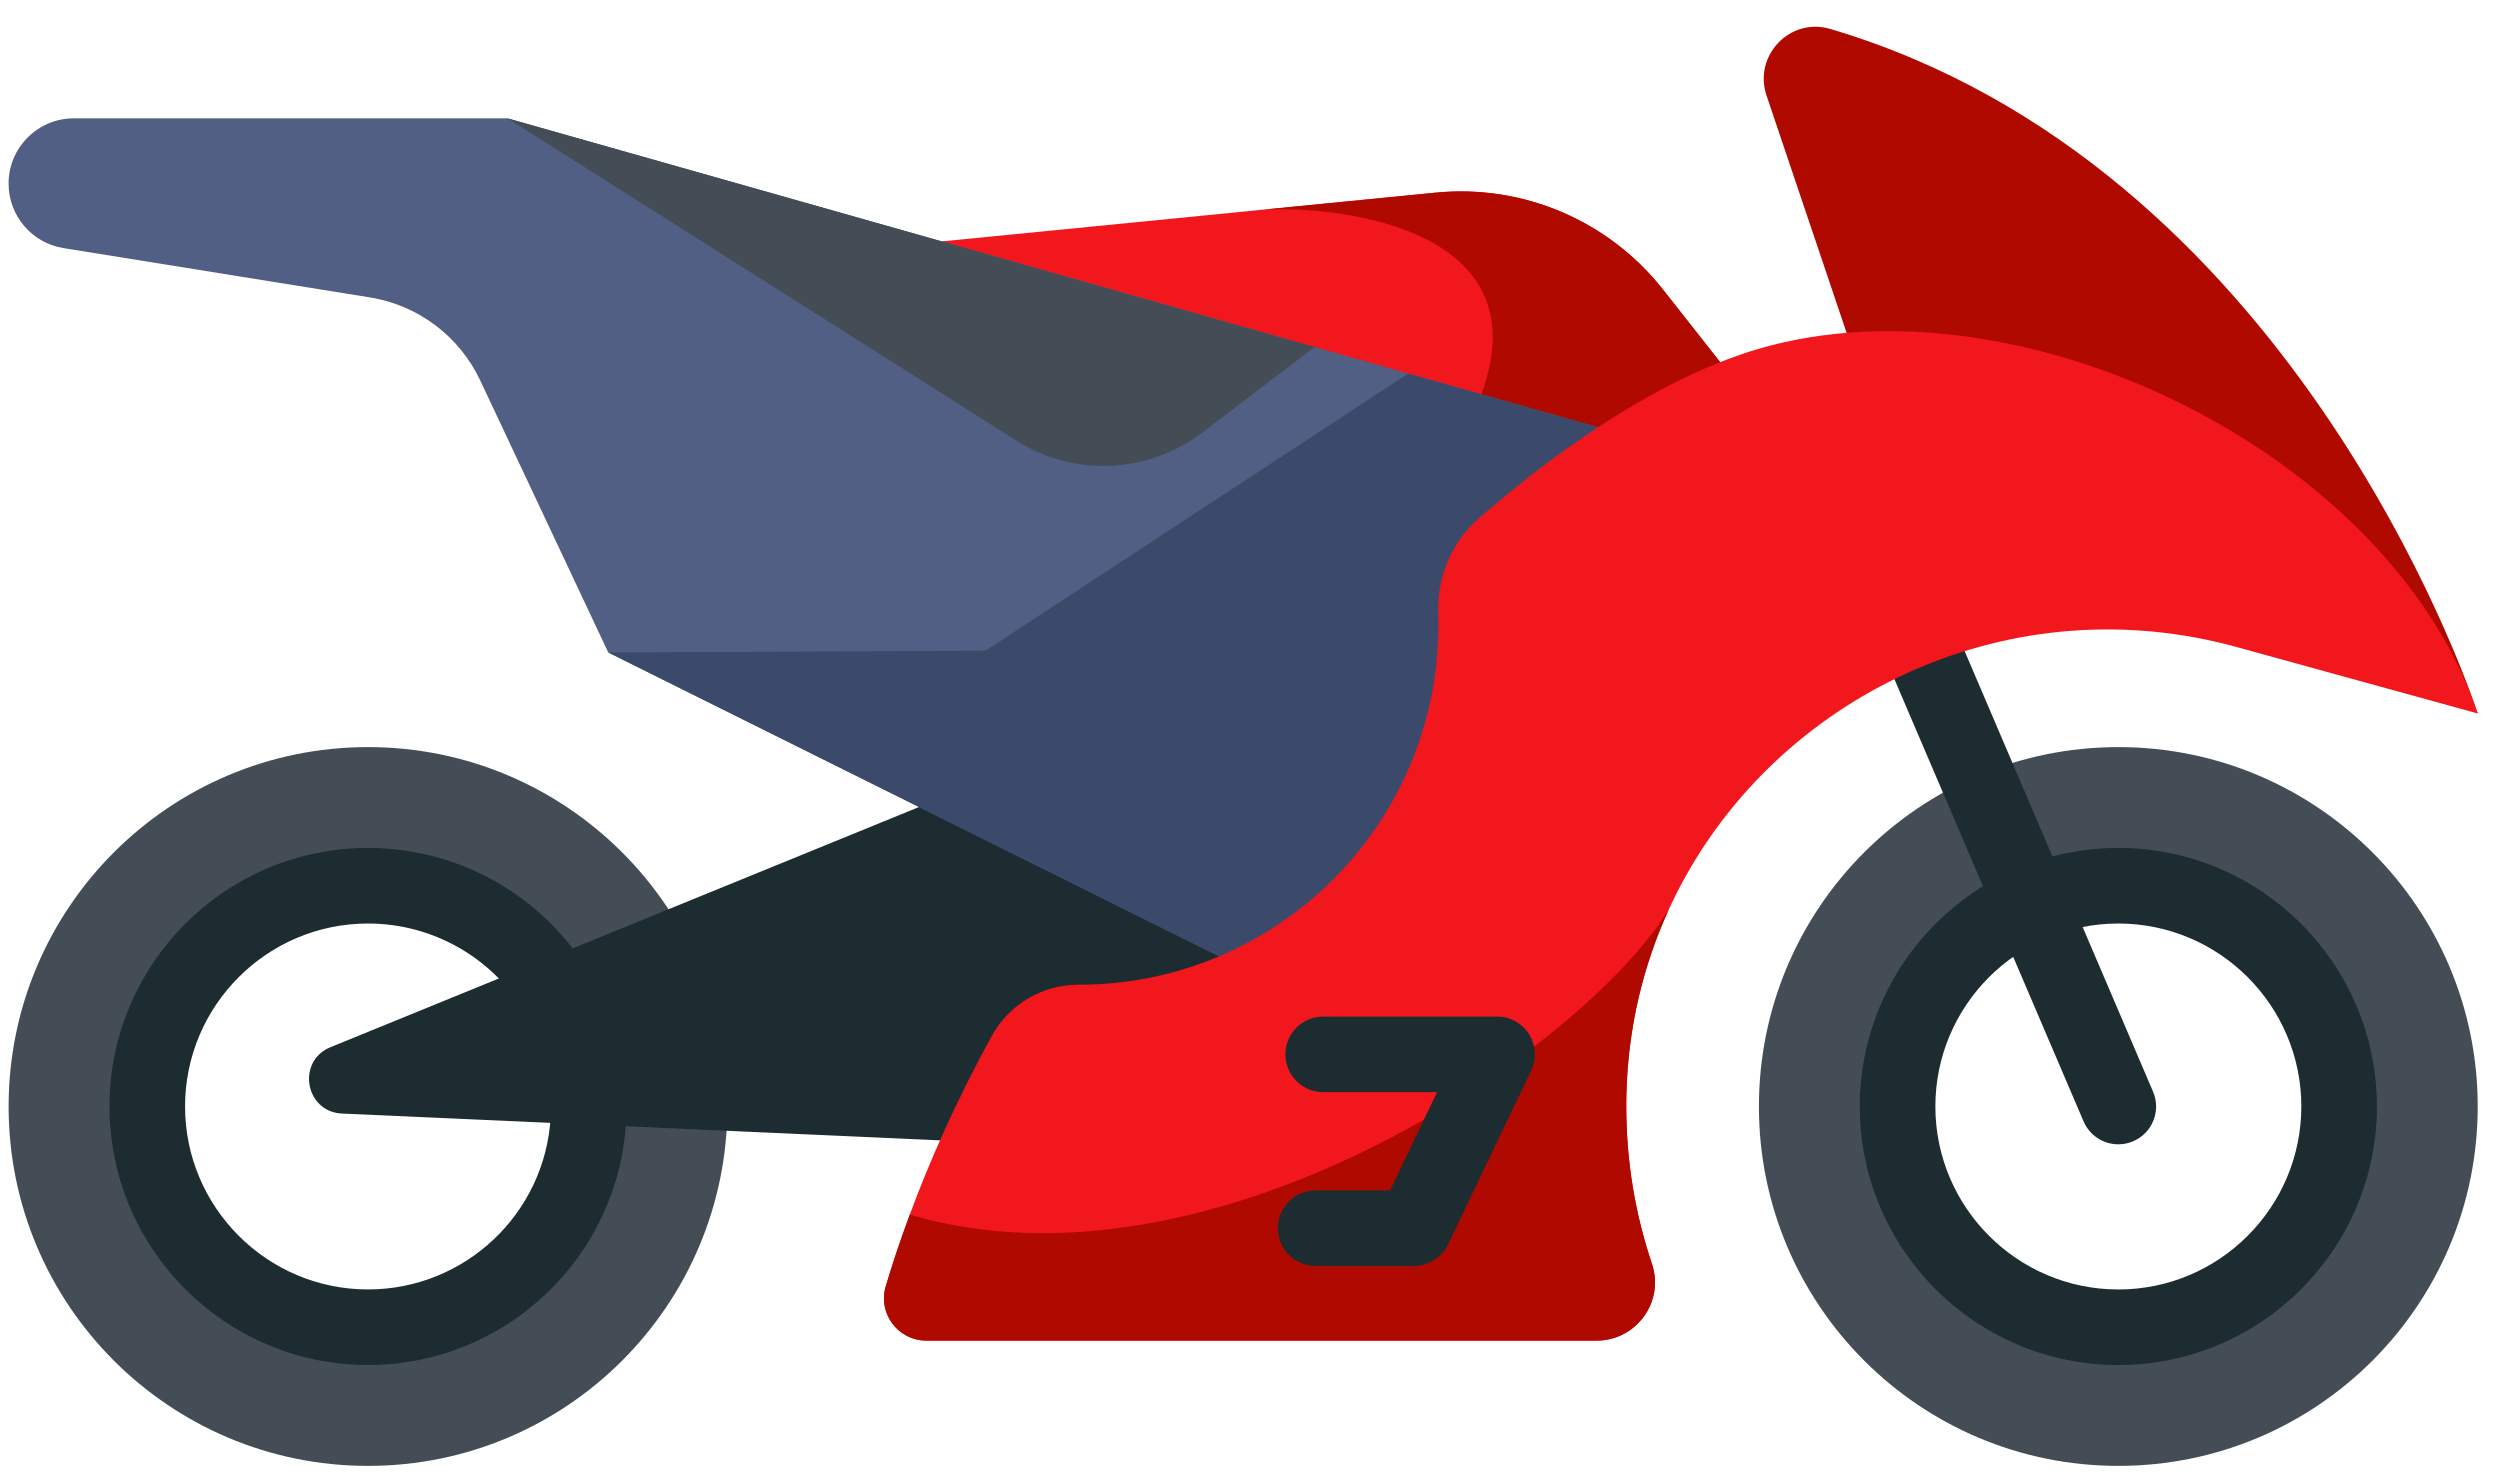 <svg width="81" height="48" viewBox="0 0 81 48" fill="none" xmlns="http://www.w3.org/2000/svg">
<path d="M11.924 24.206C18.355 24.206 23.568 29.42 23.568 35.851C23.568 42.282 18.355 47.495 11.924 47.495C5.492 47.495 0.279 42.282 0.279 35.851C0.279 29.42 5.492 24.206 11.924 24.206ZM11.924 43.004C15.874 43.004 19.077 39.801 19.077 35.851C19.077 31.9 15.874 28.698 11.924 28.698C7.973 28.698 4.771 31.9 4.771 35.851C4.771 39.801 7.973 43.004 11.924 43.004Z" fill="#444D56"/>
<path d="M11.924 44.227C16.356 44.227 20.029 40.764 20.286 36.344L17.841 36.201C17.659 39.328 15.06 41.778 11.924 41.778C8.655 41.778 5.996 39.118 5.996 35.85C5.996 32.581 8.655 29.922 11.924 29.922C14.098 29.922 16.095 31.109 17.134 33.019L19.286 31.849C17.817 29.15 14.997 27.473 11.924 27.473C7.305 27.473 3.547 31.231 3.547 35.85C3.547 40.469 7.305 44.227 11.924 44.227Z" fill="#1D2C30"/>
<path d="M68.634 24.206C75.065 24.206 80.278 29.42 80.278 35.851C80.278 42.282 75.065 47.495 68.634 47.495C62.203 47.495 56.989 42.282 56.989 35.851C56.989 29.42 62.203 24.206 68.634 24.206ZM68.634 43.004C72.584 43.004 75.787 39.801 75.787 35.851C75.787 31.9 72.584 28.698 68.634 28.698C64.683 28.698 61.481 31.9 61.481 35.851C61.481 39.801 64.683 43.004 68.634 43.004Z" fill="#444D56"/>
<path d="M68.634 44.228C73.253 44.228 77.012 40.47 77.012 35.85C77.012 31.231 73.254 27.473 68.634 27.473C64.015 27.473 60.257 31.231 60.257 35.85C60.257 40.47 64.015 44.228 68.634 44.228ZM68.634 29.922C71.903 29.922 74.563 32.581 74.563 35.85C74.563 39.119 71.903 41.779 68.634 41.779C65.365 41.779 62.706 39.119 62.706 35.85C62.706 32.581 65.365 29.922 68.634 29.922Z" fill="#1D2C30"/>
<path d="M68.634 37.076C68.795 37.076 68.958 37.044 69.115 36.977C69.737 36.711 70.025 35.991 69.759 35.37L63.624 21.026C63.358 20.404 62.638 20.116 62.016 20.382C61.395 20.648 61.106 21.368 61.372 21.989L67.508 36.333C67.707 36.797 68.159 37.076 68.634 37.076Z" fill="#1D2C30"/>
<path d="M30.457 36.948L11.081 36.079C9.884 36.026 9.599 34.381 10.709 33.928L29.775 26.148L38.056 23.388L45.157 37.346L30.457 36.948Z" fill="#1D2C30"/>
<path d="M30.512 7.821L52.748 25.59L53.92 20.151L55.734 11.734L53.878 9.378C52.118 7.145 49.341 5.961 46.511 6.242L40.756 6.81L30.512 7.821Z" fill="#F2171C"/>
<path d="M61.175 14.77L57.235 3.093C56.803 1.806 57.995 0.552 59.297 0.937C74.133 5.325 79.893 21.958 80.258 23.059C80.264 23.078 80.269 23.091 80.272 23.101C80.276 23.111 80.277 23.116 80.277 23.116" fill="#AF0900"/>
<path d="M47.461 13.953C44.715 19.11 50.795 20.015 53.919 20.151L55.733 11.734L53.877 9.378C52.117 7.145 49.34 5.961 46.511 6.242L40.755 6.81C42.728 6.616 51.092 7.135 47.461 13.953Z" fill="#AF0900"/>
<path d="M52.748 25.59L39.504 30.986H39.502L19.707 21.14L15.56 12.328C14.886 10.895 13.547 9.887 11.984 9.636L2.058 8.039C1.032 7.874 0.278 6.989 0.278 5.95C0.278 4.781 1.225 3.834 2.394 3.834H16.442L30.511 7.821H30.513H30.515L51.776 13.845L52.748 25.59Z" fill="#515F84"/>
<path d="M42.593 11.243L38.953 14.017C37.198 15.354 34.796 15.459 32.933 14.278L16.442 3.834" fill="#444D56"/>
<path d="M45.624 12.102L31.933 21.081L19.707 21.14L39.505 30.986H49.565L51.777 13.845L45.624 12.102Z" fill="#3B4A6B"/>
<path d="M51.728 43.436C53.018 43.436 53.935 42.171 53.523 40.949C52.983 39.348 52.691 37.633 52.691 35.85C52.691 35.713 52.691 35.574 52.695 35.439C52.749 33.292 53.237 31.28 54.067 29.471C54.224 29.129 54.392 28.792 54.575 28.463C57.915 22.402 65.215 18.965 72.467 20.964L80.277 23.116C77.484 14.83 65.895 9.026 57.42 11.181C53.672 12.134 49.915 15.047 47.908 16.8C47.027 17.57 46.56 18.7 46.599 19.87C46.603 20 46.605 20.13 46.605 20.26C46.605 26.691 41.392 31.904 34.961 31.904H34.943C33.777 31.903 32.7 32.537 32.137 33.559C30.936 35.74 30.076 37.735 29.477 39.354C29.141 40.258 28.886 41.044 28.697 41.678C28.437 42.555 29.097 43.435 30.012 43.435H51.728V43.436Z" fill="#F2171C"/>
<path d="M51.729 43.436C53.019 43.436 53.935 42.172 53.523 40.949C52.984 39.348 52.691 37.634 52.691 35.85C52.691 35.713 52.691 35.575 52.696 35.439C52.75 33.292 53.238 31.281 54.067 29.472C51.139 34.169 39.155 42.216 29.478 39.354C29.142 40.258 28.887 41.044 28.698 41.678C28.437 42.556 29.098 43.436 30.013 43.436H51.729V43.436Z" fill="#AF0900"/>
<path d="M42.627 41.018H45.81C46.282 41.018 46.712 40.747 46.915 40.322L49.609 34.689C49.79 34.31 49.764 33.864 49.54 33.508C49.316 33.152 48.925 32.937 48.504 32.937H42.872C42.195 32.937 41.647 33.485 41.647 34.161C41.647 34.837 42.195 35.386 42.872 35.386H46.561L45.039 38.569H42.627C41.951 38.569 41.402 39.117 41.402 39.793C41.402 40.469 41.951 41.018 42.627 41.018Z" fill="#1D2C30"/>
</svg>
